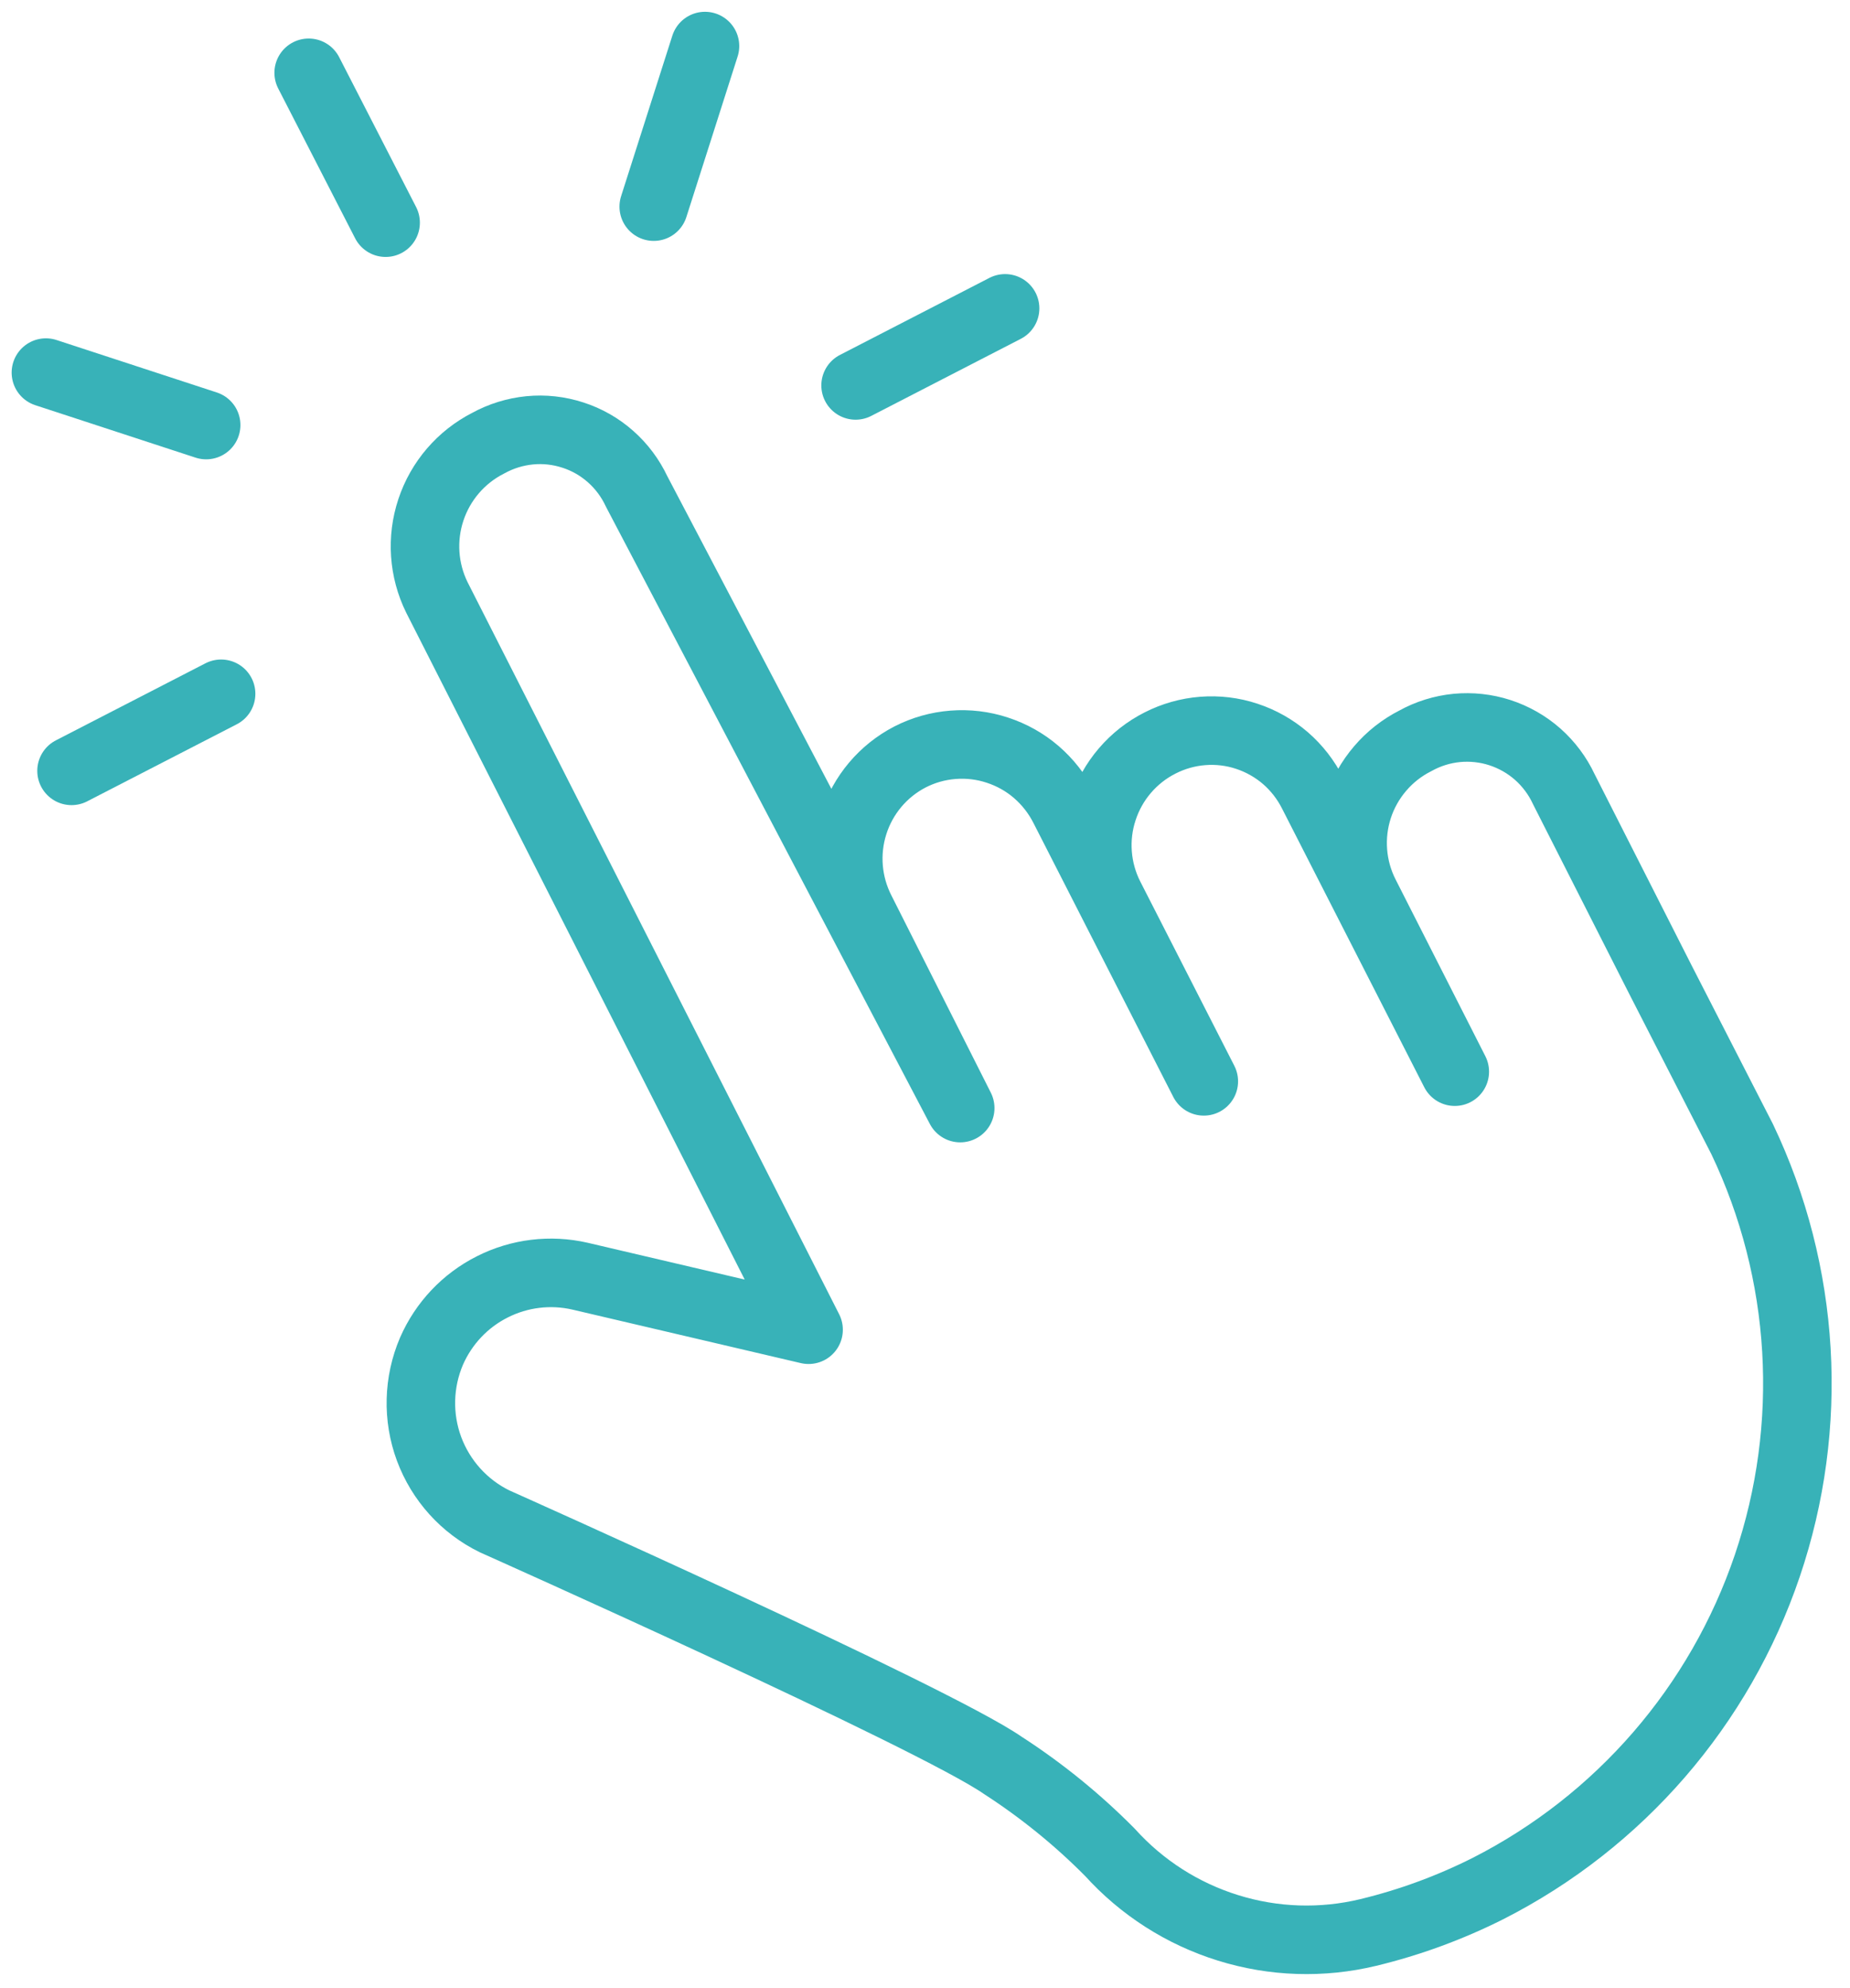 <svg width="27" height="29" viewBox="0 0 27 29" fill="none" xmlns="http://www.w3.org/2000/svg">
<path d="M14.014 16.163L12.565 13.29C12.363 12.896 12.325 12.438 12.459 12.017C12.593 11.595 12.889 11.244 13.282 11.041C13.477 10.941 13.69 10.881 13.909 10.864C14.128 10.847 14.348 10.873 14.556 10.942C14.765 11.01 14.958 11.118 15.124 11.261C15.291 11.405 15.427 11.579 15.527 11.775L17.569 15.773L16.197 13.087C16.097 12.891 16.037 12.677 16.02 12.458C16.003 12.239 16.029 12.019 16.098 11.81C16.166 11.601 16.274 11.408 16.417 11.241C16.56 11.074 16.734 10.937 16.93 10.838C17.124 10.739 17.336 10.679 17.553 10.662C17.771 10.645 17.99 10.671 18.197 10.74C18.404 10.808 18.596 10.917 18.761 11.059C18.926 11.202 19.061 11.377 19.159 11.572L21.232 15.632L19.923 13.056C19.823 12.86 19.763 12.646 19.746 12.427C19.729 12.208 19.755 11.988 19.823 11.779C19.891 11.57 20 11.377 20.143 11.21C20.285 11.043 20.46 10.906 20.655 10.807C20.842 10.703 21.048 10.639 21.261 10.618C21.473 10.598 21.688 10.621 21.891 10.687C22.094 10.753 22.282 10.86 22.442 11.001C22.602 11.143 22.732 11.316 22.822 11.509L24.241 14.305L25.426 16.616C26.355 18.563 26.486 20.796 25.793 22.839C25.1 24.882 23.636 26.572 21.715 27.548C21.16 27.827 20.574 28.042 19.97 28.188C19.294 28.351 18.587 28.328 17.923 28.121C17.259 27.915 16.663 27.534 16.197 27.017V27.017C15.724 26.54 15.201 26.116 14.638 25.752C13.625 25.049 7.218 22.191 7.218 22.191C6.776 21.975 6.434 21.596 6.262 21.134C6.091 20.672 6.104 20.161 6.298 19.708C6.476 19.302 6.789 18.97 7.185 18.771C7.58 18.571 8.033 18.516 8.465 18.615L11.801 19.396L6.376 8.714C6.18 8.316 6.149 7.857 6.289 7.436C6.429 7.015 6.729 6.666 7.124 6.465V6.465C7.311 6.362 7.517 6.298 7.73 6.277C7.942 6.256 8.157 6.28 8.36 6.346C8.563 6.411 8.751 6.518 8.911 6.66C9.071 6.801 9.2 6.974 9.291 7.168L14.014 16.163Z" stroke="#38B2B8" stroke-linecap="round" stroke-linejoin="round"/>
<path d="M3.227 10.12L1.044 11.244" stroke="#38B2B8" stroke-linecap="round" stroke-linejoin="round"/>
<path d="M3.009 6.2L0.67 5.435" stroke="#38B2B8" stroke-linecap="round" stroke-linejoin="round"/>
<path d="M5.628 3.248L4.505 1.062" stroke="#38B2B8" stroke-linecap="round" stroke-linejoin="round"/>
<path d="M9.541 3.014L10.289 0.672" stroke="#38B2B8" stroke-linecap="round" stroke-linejoin="round"/>
<path d="M12.487 5.622L14.669 4.498" stroke="#38B2B8" stroke-linecap="round" stroke-linejoin="round"/>
</svg>

